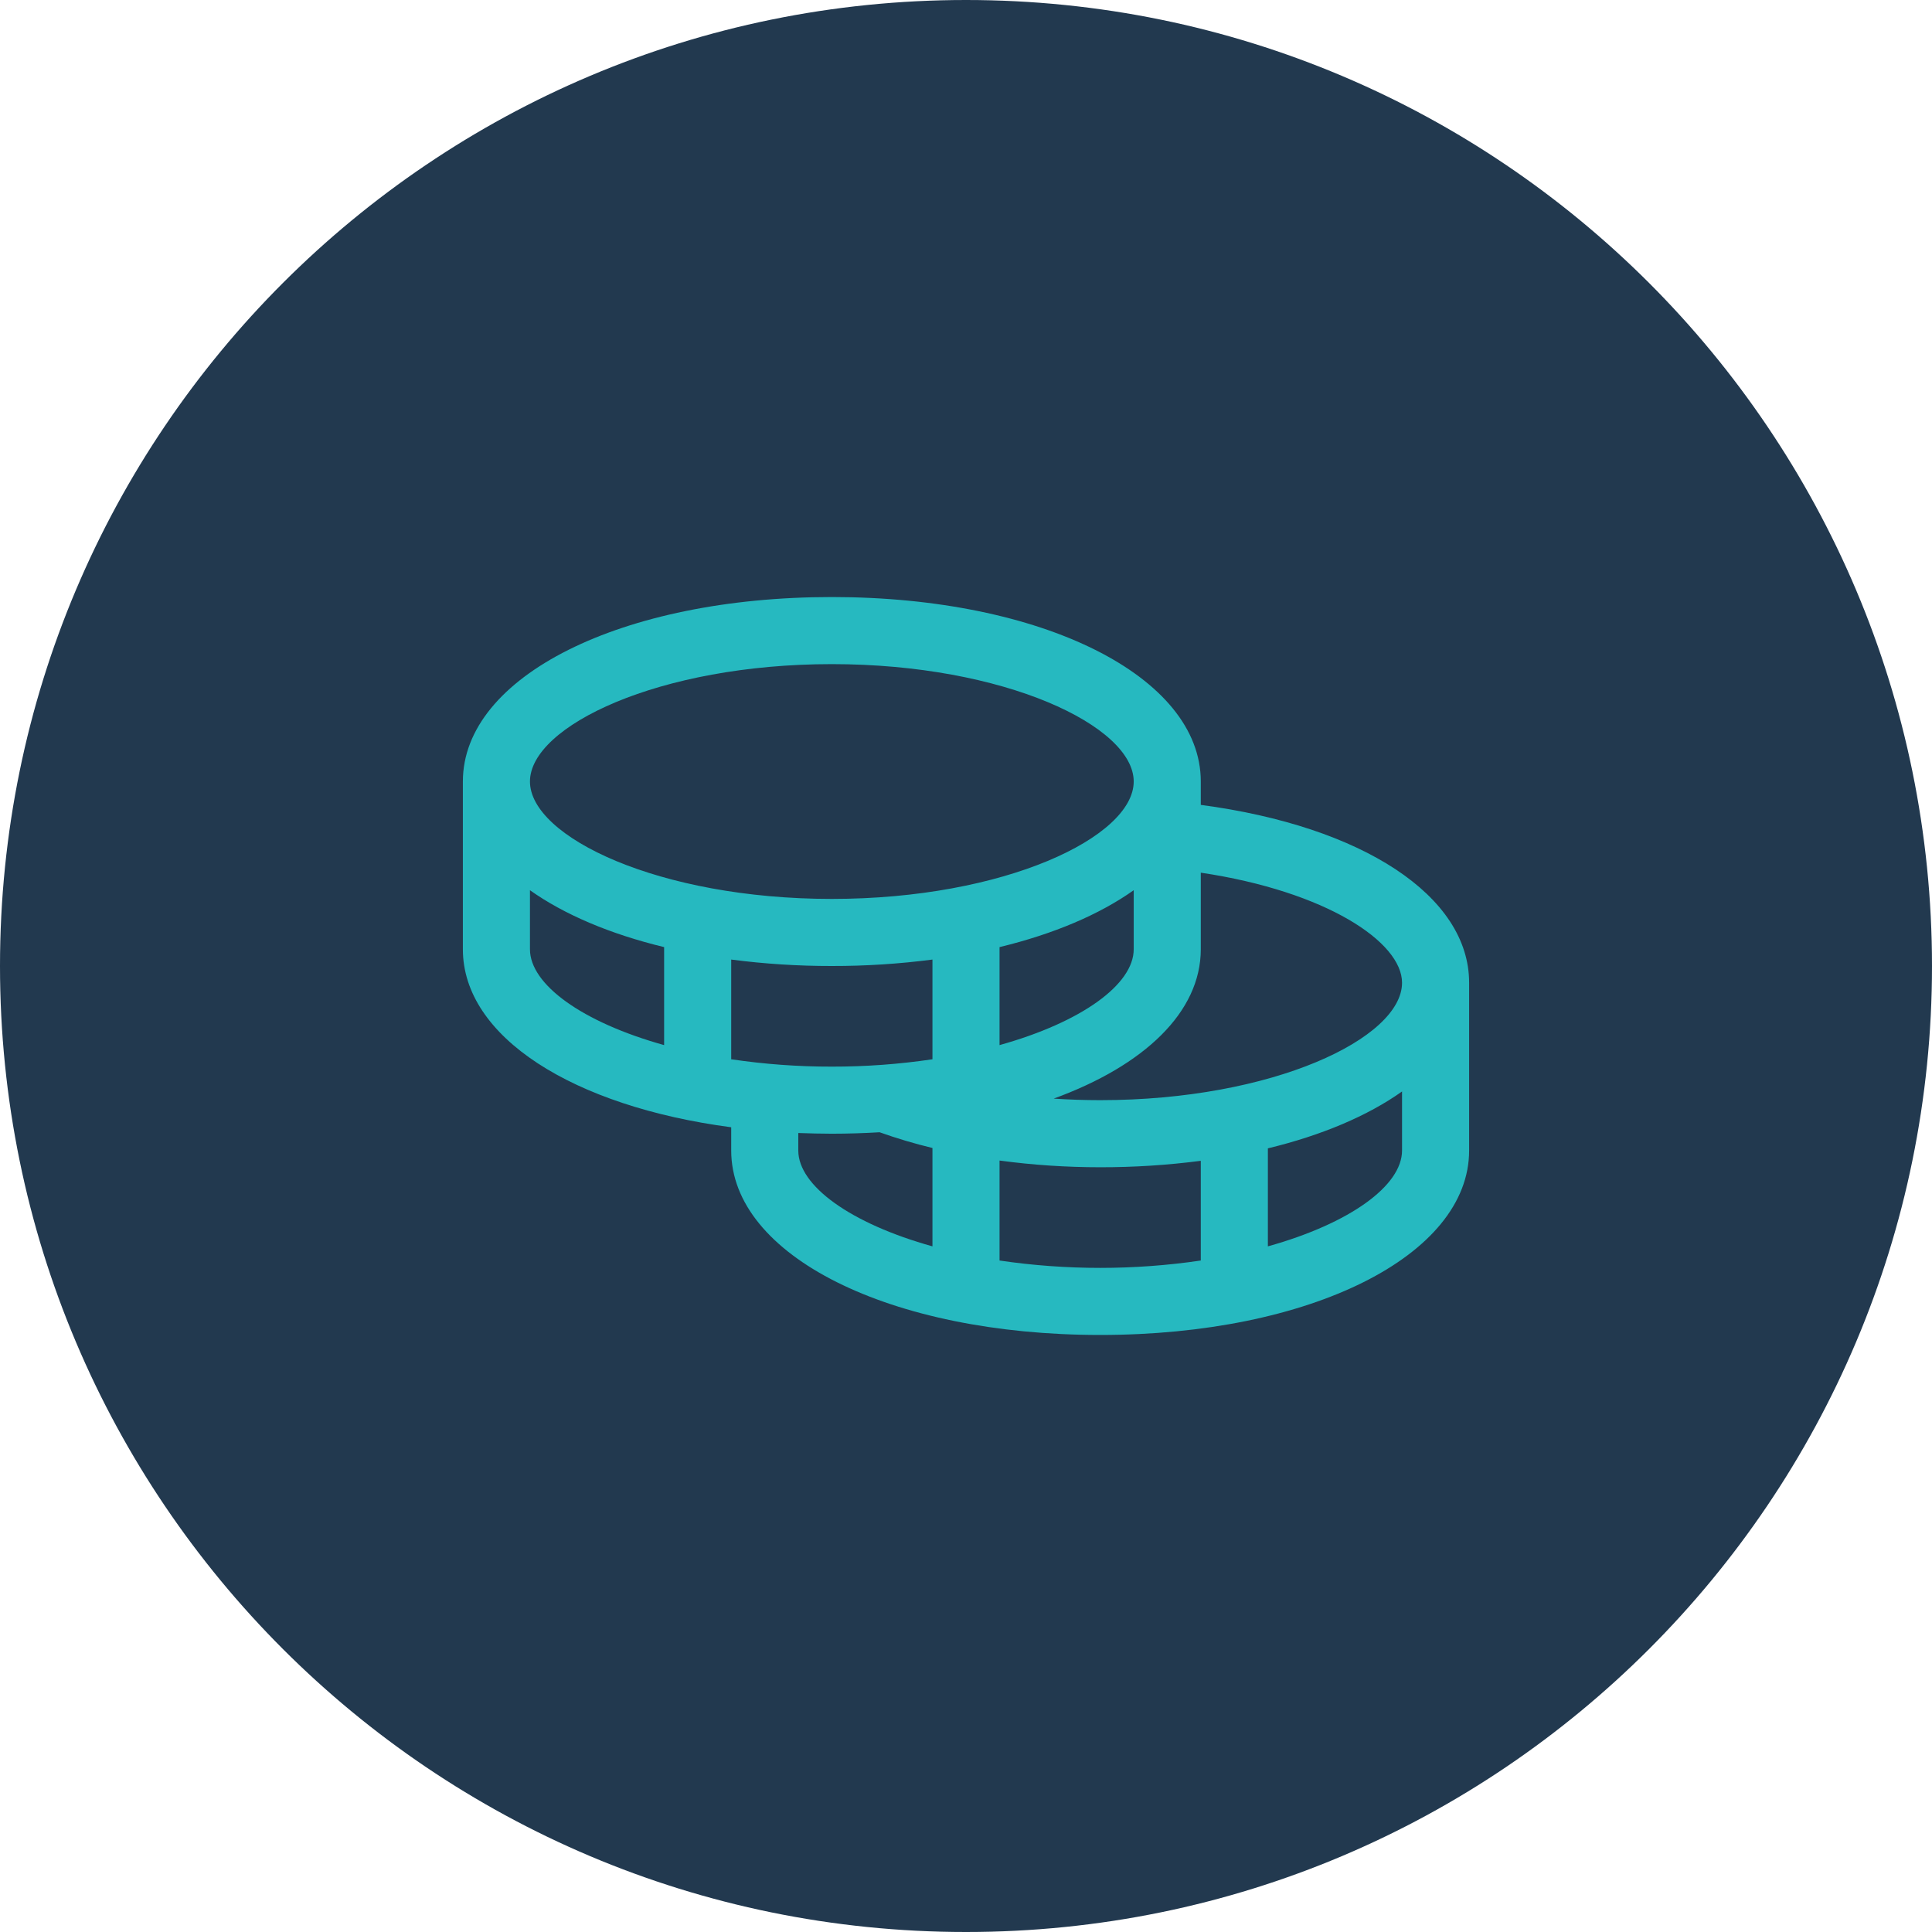 <svg width="36" height="36" viewBox="0 0 36 36" fill="none" xmlns="http://www.w3.org/2000/svg">
<g clip-path="url(#clip0_104_102)">
<path d="M36 18C36 8.059 27.941 0 18 0C8.059 0 0 8.059 0 18C0 27.941 8.059 36 18 36C27.941 36 36 27.941 36 18Z" fill="#22394F"/>
<path d="M22.375 14.998V14.562C22.375 12.603 19.419 11.125 15.5 11.125C11.581 11.125 8.625 12.603 8.625 14.562V17.688C8.625 19.32 10.676 20.616 13.625 21.005V21.438C13.625 23.397 16.581 24.875 20.5 24.875C24.419 24.875 27.375 23.397 27.375 21.438V18.312C27.375 16.695 25.389 15.397 22.375 14.998ZM26.125 18.312C26.125 19.345 23.72 20.5 20.5 20.5C20.209 20.5 19.919 20.49 19.634 20.471C21.32 19.857 22.375 18.859 22.375 17.688V16.261C24.709 16.609 26.125 17.552 26.125 18.312ZM13.625 19.738V17.88C14.247 17.961 14.873 18.001 15.5 18C16.127 18.001 16.753 17.961 17.375 17.88V19.738C16.754 19.83 16.128 19.876 15.5 19.875C14.873 19.876 14.246 19.83 13.625 19.738ZM21.125 16.588V17.688C21.125 18.343 20.155 19.047 18.625 19.474V17.648C19.634 17.404 20.488 17.04 21.125 16.588ZM15.5 12.375C18.72 12.375 21.125 13.53 21.125 14.562C21.125 15.595 18.72 16.75 15.5 16.75C12.28 16.75 9.875 15.595 9.875 14.562C9.875 13.53 12.28 12.375 15.5 12.375ZM9.875 17.688V16.588C10.512 17.04 11.366 17.404 12.375 17.648V19.474C10.845 19.047 9.875 18.343 9.875 17.688ZM14.875 21.438V21.112C15.081 21.119 15.288 21.125 15.5 21.125C15.803 21.125 16.099 21.115 16.39 21.098C16.713 21.213 17.042 21.311 17.375 21.391V23.224C15.845 22.797 14.875 22.093 14.875 21.438ZM18.625 23.488V21.625C19.247 21.709 19.873 21.75 20.5 21.75C21.127 21.751 21.753 21.711 22.375 21.63V23.488C21.132 23.671 19.868 23.671 18.625 23.488ZM23.625 23.224V21.398C24.634 21.154 25.488 20.79 26.125 20.338V21.438C26.125 22.093 25.155 22.797 23.625 23.224Z" fill="#26B9C0"/>
</g>
<defs>
<clipPath id="clip0_104_102">
<rect width="36" height="36" fill="white"/>
</clipPath>
</defs>
</svg>
